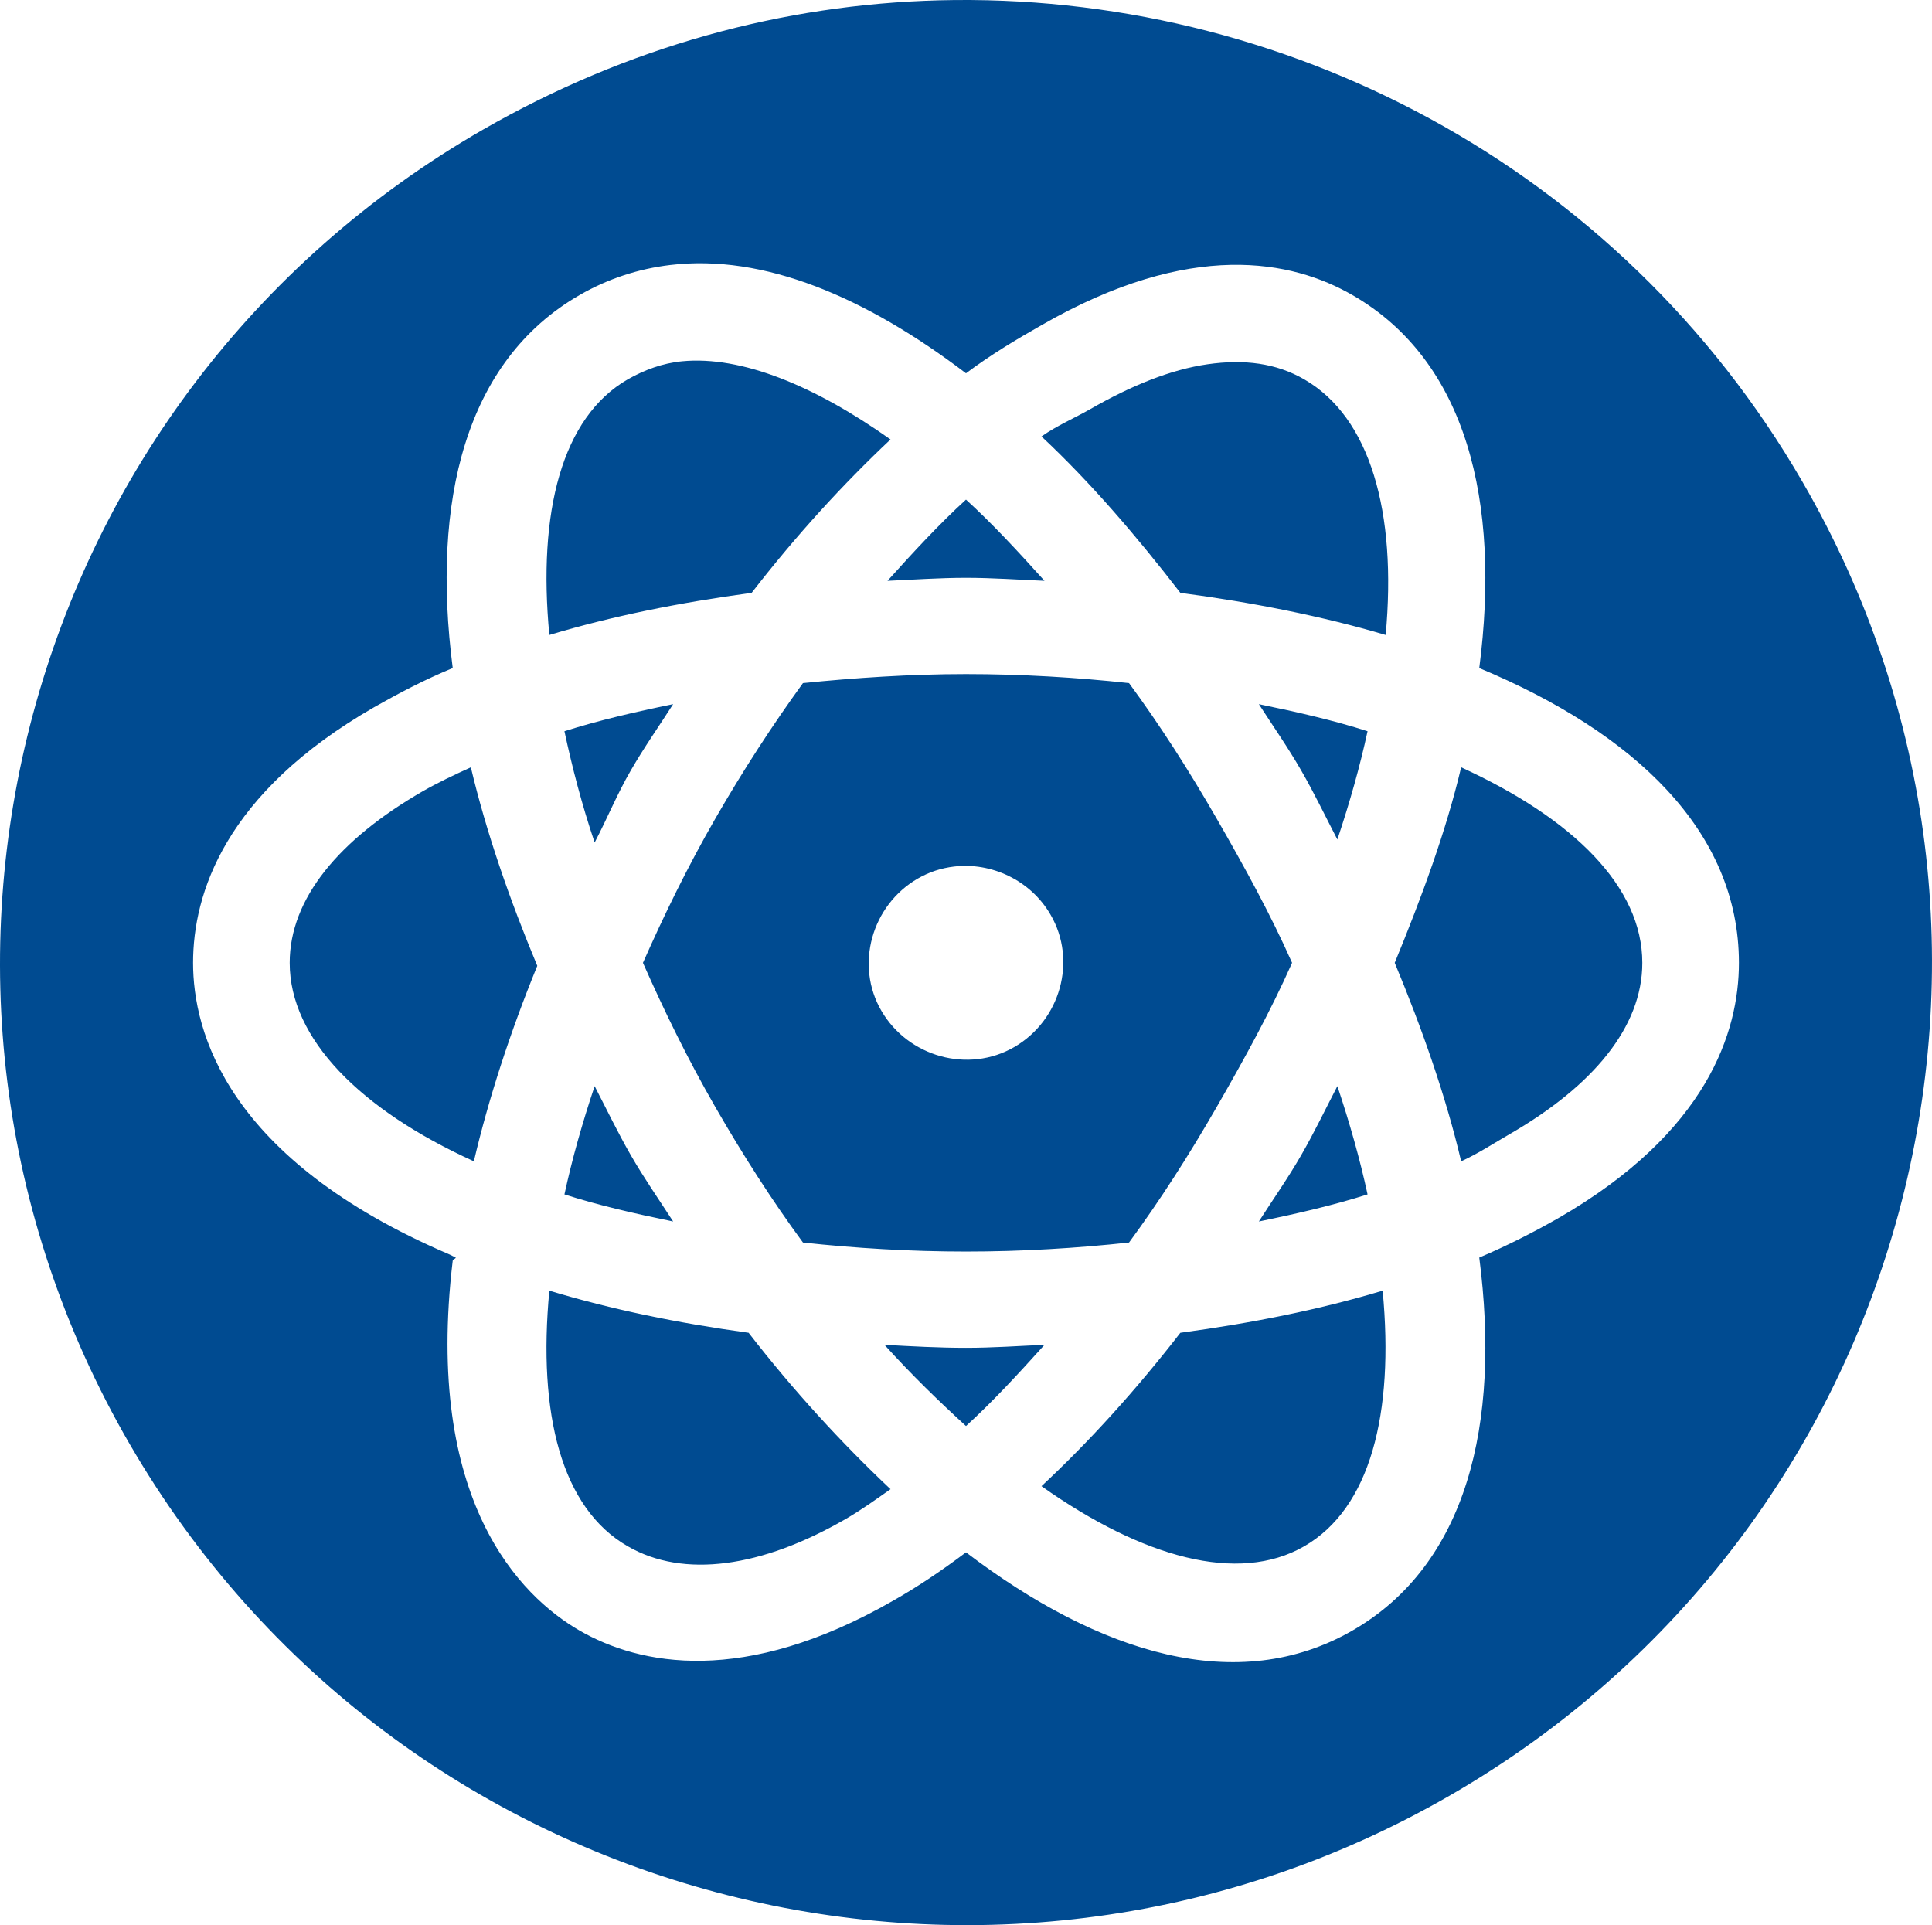 <svg width="284" height="283" viewBox="0 0 284 283" fill="none" xmlns="http://www.w3.org/2000/svg">
<path d="M138.006 0.049C115.093 0.657 92.237 6.847 70.989 19.061C3.085 58.136 -20.16 144.631 19.062 212.279C58.285 279.927 145.107 303.084 213.011 264.01C280.915 224.935 304.16 138.441 264.938 70.792C237.976 24.257 188.379 -1.277 138.006 0.049ZM98.506 38.958C112.264 37.3 127.243 43.656 142 54.875C145.606 52.167 149.489 49.846 153.095 47.801C175.12 35.145 189.988 38.295 198.809 43.379C215.618 53.051 220.611 73.777 217.449 98.205C240.25 107.712 255.618 122.192 255.618 141.536C255.618 151.65 251.013 166.462 228.988 179.118C225.382 181.163 221.61 183.097 217.449 184.866C220.611 209.35 215.618 230.02 198.809 239.692C181.999 249.364 161.694 243.174 142 228.196C138.394 230.904 134.954 233.225 131.348 235.27C109.324 247.927 94.012 244.776 85.191 239.692C76.481 234.662 62.334 220.624 66.551 185.308C66.606 185.087 66.939 185.087 66.995 184.866C66.773 184.755 66.329 184.534 66.107 184.424C33.264 170.386 28.382 151.594 28.382 141.536C28.382 131.422 32.987 116.61 55.011 103.953C58.617 101.908 62.39 99.919 66.551 98.205C63.389 73.722 68.382 53.051 85.191 43.379C89.407 40.948 93.901 39.511 98.506 38.958ZM100.281 53.107C97.396 53.383 94.733 54.378 92.292 55.76C82.584 61.342 79.033 75.269 80.753 93.342C89.962 90.578 99.837 88.589 110.489 87.152C117.035 78.696 123.914 71.179 130.905 64.602C119.754 56.699 108.991 52.278 100.281 53.107ZM177.506 53.549C172.124 54.322 166.355 56.644 160.197 60.181C157.977 61.452 155.37 62.557 153.095 64.16C160.197 70.792 167.076 78.806 173.511 87.152C183.996 88.534 194.371 90.578 203.691 93.342C205.355 75.269 201.416 61.342 191.708 55.76C187.602 53.383 182.887 52.775 177.506 53.549ZM142 73.445C138.117 76.982 134.344 81.072 130.461 85.383C134.289 85.217 138.061 84.941 142 84.941C145.883 84.941 149.656 85.217 153.539 85.383C149.656 81.072 145.883 76.982 142 73.445ZM142 99.09C133.789 99.09 125.69 99.642 118.034 100.416C113.54 106.606 109.268 113.183 105.163 120.313C101.058 127.442 97.618 134.517 94.511 141.536C97.618 148.555 101.058 155.629 105.163 162.759C109.268 169.888 113.485 176.465 118.034 182.655C125.69 183.484 133.789 183.981 142 183.981C150.211 183.981 158.31 183.484 165.966 182.655C170.515 176.465 174.732 169.888 178.837 162.759C182.942 155.629 186.826 148.555 189.932 141.536C186.826 134.517 182.942 127.442 178.837 120.313C174.732 113.183 170.515 106.606 165.966 100.416C158.31 99.587 150.211 99.09 142 99.09ZM98.95 103.511C93.291 104.672 88.02 105.888 82.972 107.49C84.082 112.686 85.524 118.268 87.41 123.85C89.241 120.368 90.739 116.665 92.736 113.238C94.678 109.867 96.897 106.717 98.95 103.511ZM185.05 103.511C187.159 106.772 189.322 109.867 191.264 113.238C193.206 116.61 194.814 119.981 196.59 123.408C198.42 117.936 199.918 112.63 201.028 107.49C196.035 105.888 190.709 104.672 185.05 103.511ZM69.214 112.796C66.662 113.957 64.332 115.062 62.113 116.333C49.852 123.408 42.585 132.085 42.585 141.536C42.585 152.755 53.014 163.145 69.657 170.717C71.821 161.487 74.983 151.76 78.978 141.978C74.872 132.14 71.488 122.358 69.214 112.796ZM214.786 112.796C212.567 122.192 209.017 131.808 205.022 141.536C209.072 151.263 212.567 161.266 214.786 170.717C217.338 169.557 219.668 168.009 221.887 166.738C234.148 159.664 241.415 150.986 241.415 141.536C241.415 130.371 231.319 120.368 214.786 112.796ZM140.225 127.387C145.717 126.724 151.487 129.377 154.427 134.461C158.366 141.204 155.869 149.992 149.101 153.916C142.333 157.84 133.512 155.353 129.573 148.61C125.634 141.867 128.131 133.08 134.899 129.156C136.619 128.161 138.394 127.608 140.225 127.387ZM87.41 159.664C85.579 165.135 84.082 170.441 82.972 175.581C87.965 177.184 93.291 178.399 98.95 179.56C96.841 176.299 94.678 173.204 92.736 169.833C90.794 166.462 89.186 163.09 87.41 159.664ZM196.59 159.664C194.814 163.09 193.206 166.462 191.264 169.833C189.322 173.204 187.103 176.354 185.05 179.56C190.709 178.399 195.979 177.184 201.028 175.581C199.918 170.441 198.42 165.135 196.59 159.664ZM80.753 189.729C79.033 207.857 82.528 221.73 92.292 227.312C100.503 232.065 111.987 230.407 124.247 223.332C126.466 222.061 128.63 220.514 130.905 218.911C123.748 212.168 116.591 204.375 110.045 195.919C99.56 194.482 89.907 192.493 80.753 189.729ZM203.247 189.729C194.038 192.493 184.163 194.482 173.511 195.919C166.965 204.375 160.086 211.947 153.095 218.469C167.963 228.97 181.999 232.894 191.708 227.312C201.416 221.73 204.967 207.857 203.247 189.729ZM130.017 197.688C133.956 202.054 138.061 206.033 142 209.626C145.883 206.089 149.656 201.999 153.539 197.688C149.711 197.854 145.939 198.13 142 198.13C138.006 198.13 133.956 197.909 130.017 197.688Z" fill="#004B91"/>
</svg>
